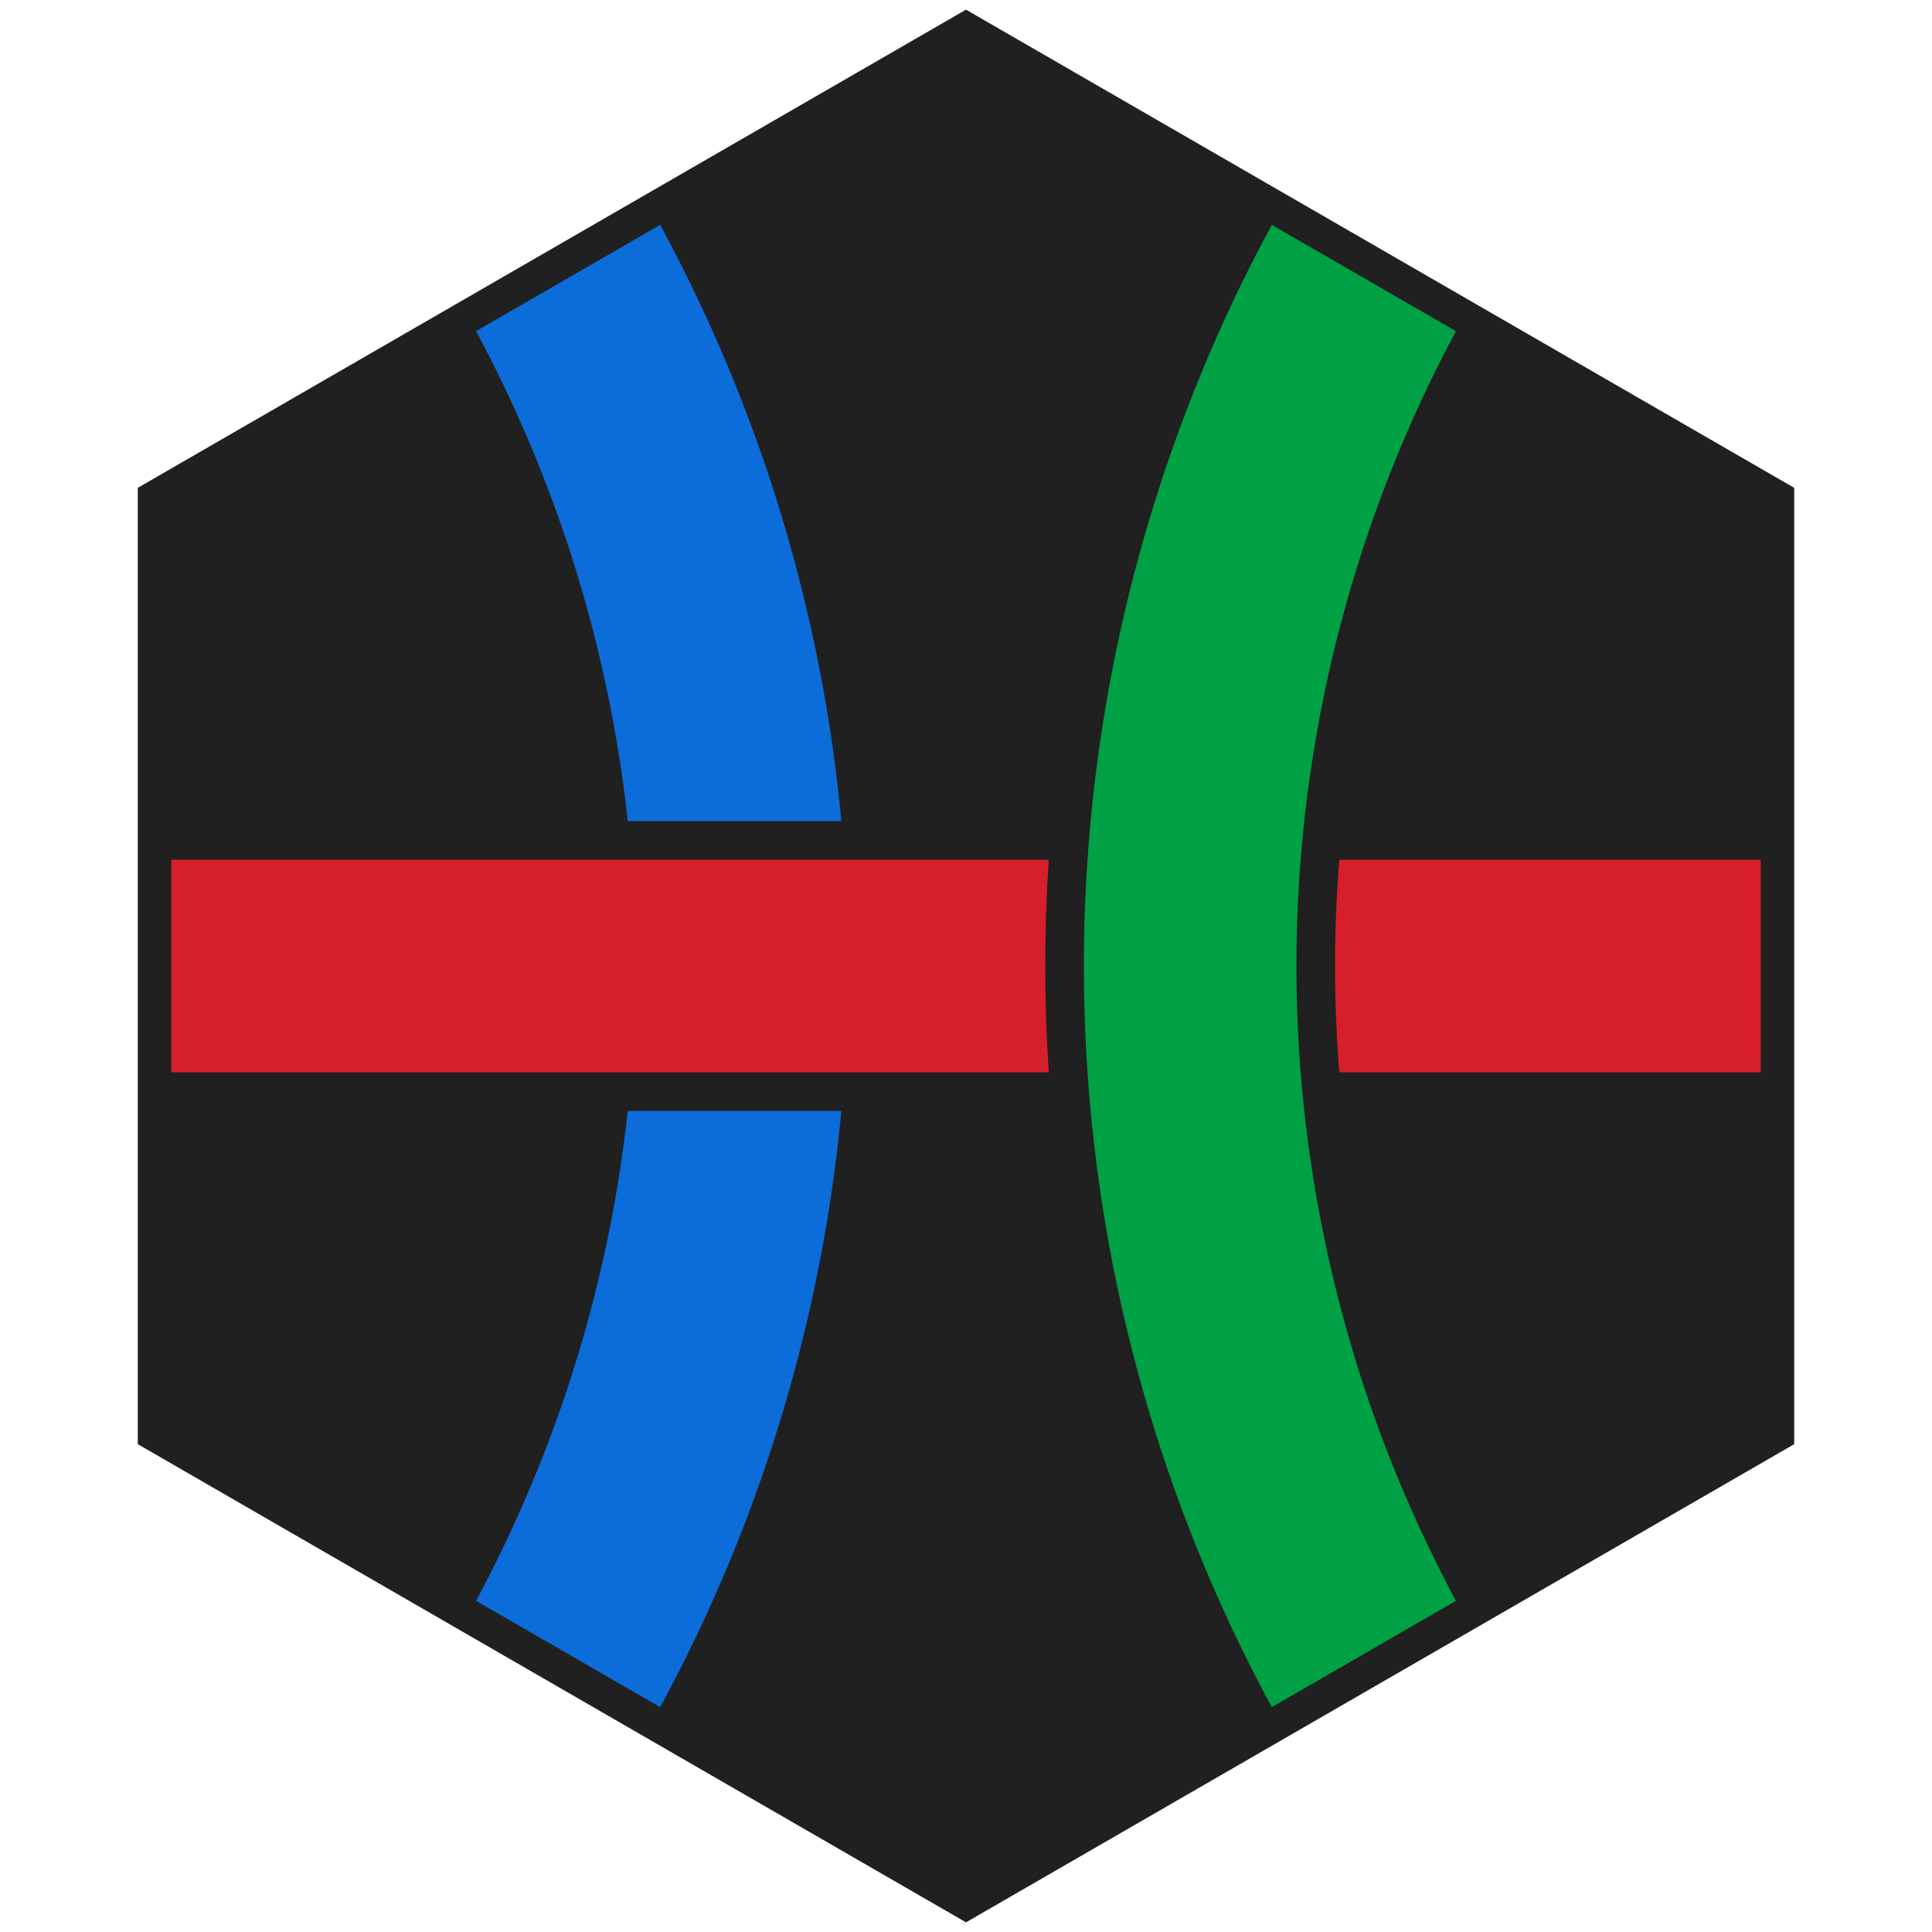 <svg xmlns="http://www.w3.org/2000/svg" width="200" height="200" viewBox="-100 -100 200 200">
  <clipPath id="H">
    <path d="M-82.272-47.5V47.5L0 95 82.272 47.5V-47.5L0-95Z"/>
  </clipPath>
  <path d="M0-99 85.737-49.5V49.5L0 99-85.737 49.5V-49.5Z" fill="#202020"/>
  <g clip-path="url(#H)" fill="none">
    <path stroke="#0c6cd9" stroke-width="22" d="M-43.301-75A150 150 0 0 1-43.301 75"/>
    <path stroke="#202020" stroke-width="30" d="M-86.603 0H86.603"/>
    <path stroke="#d71f2b" stroke-width="22" d="M-86.603 0H86.603"/>
    <path stroke="#202020" stroke-width="30" d="M43.301-75A150 150 0 0 0 43.301 75"/>
    <path stroke="#00a145" stroke-width="22" d="M43.301-75A150 150 0 0 0 43.301 75"/>
  </g>
</svg>